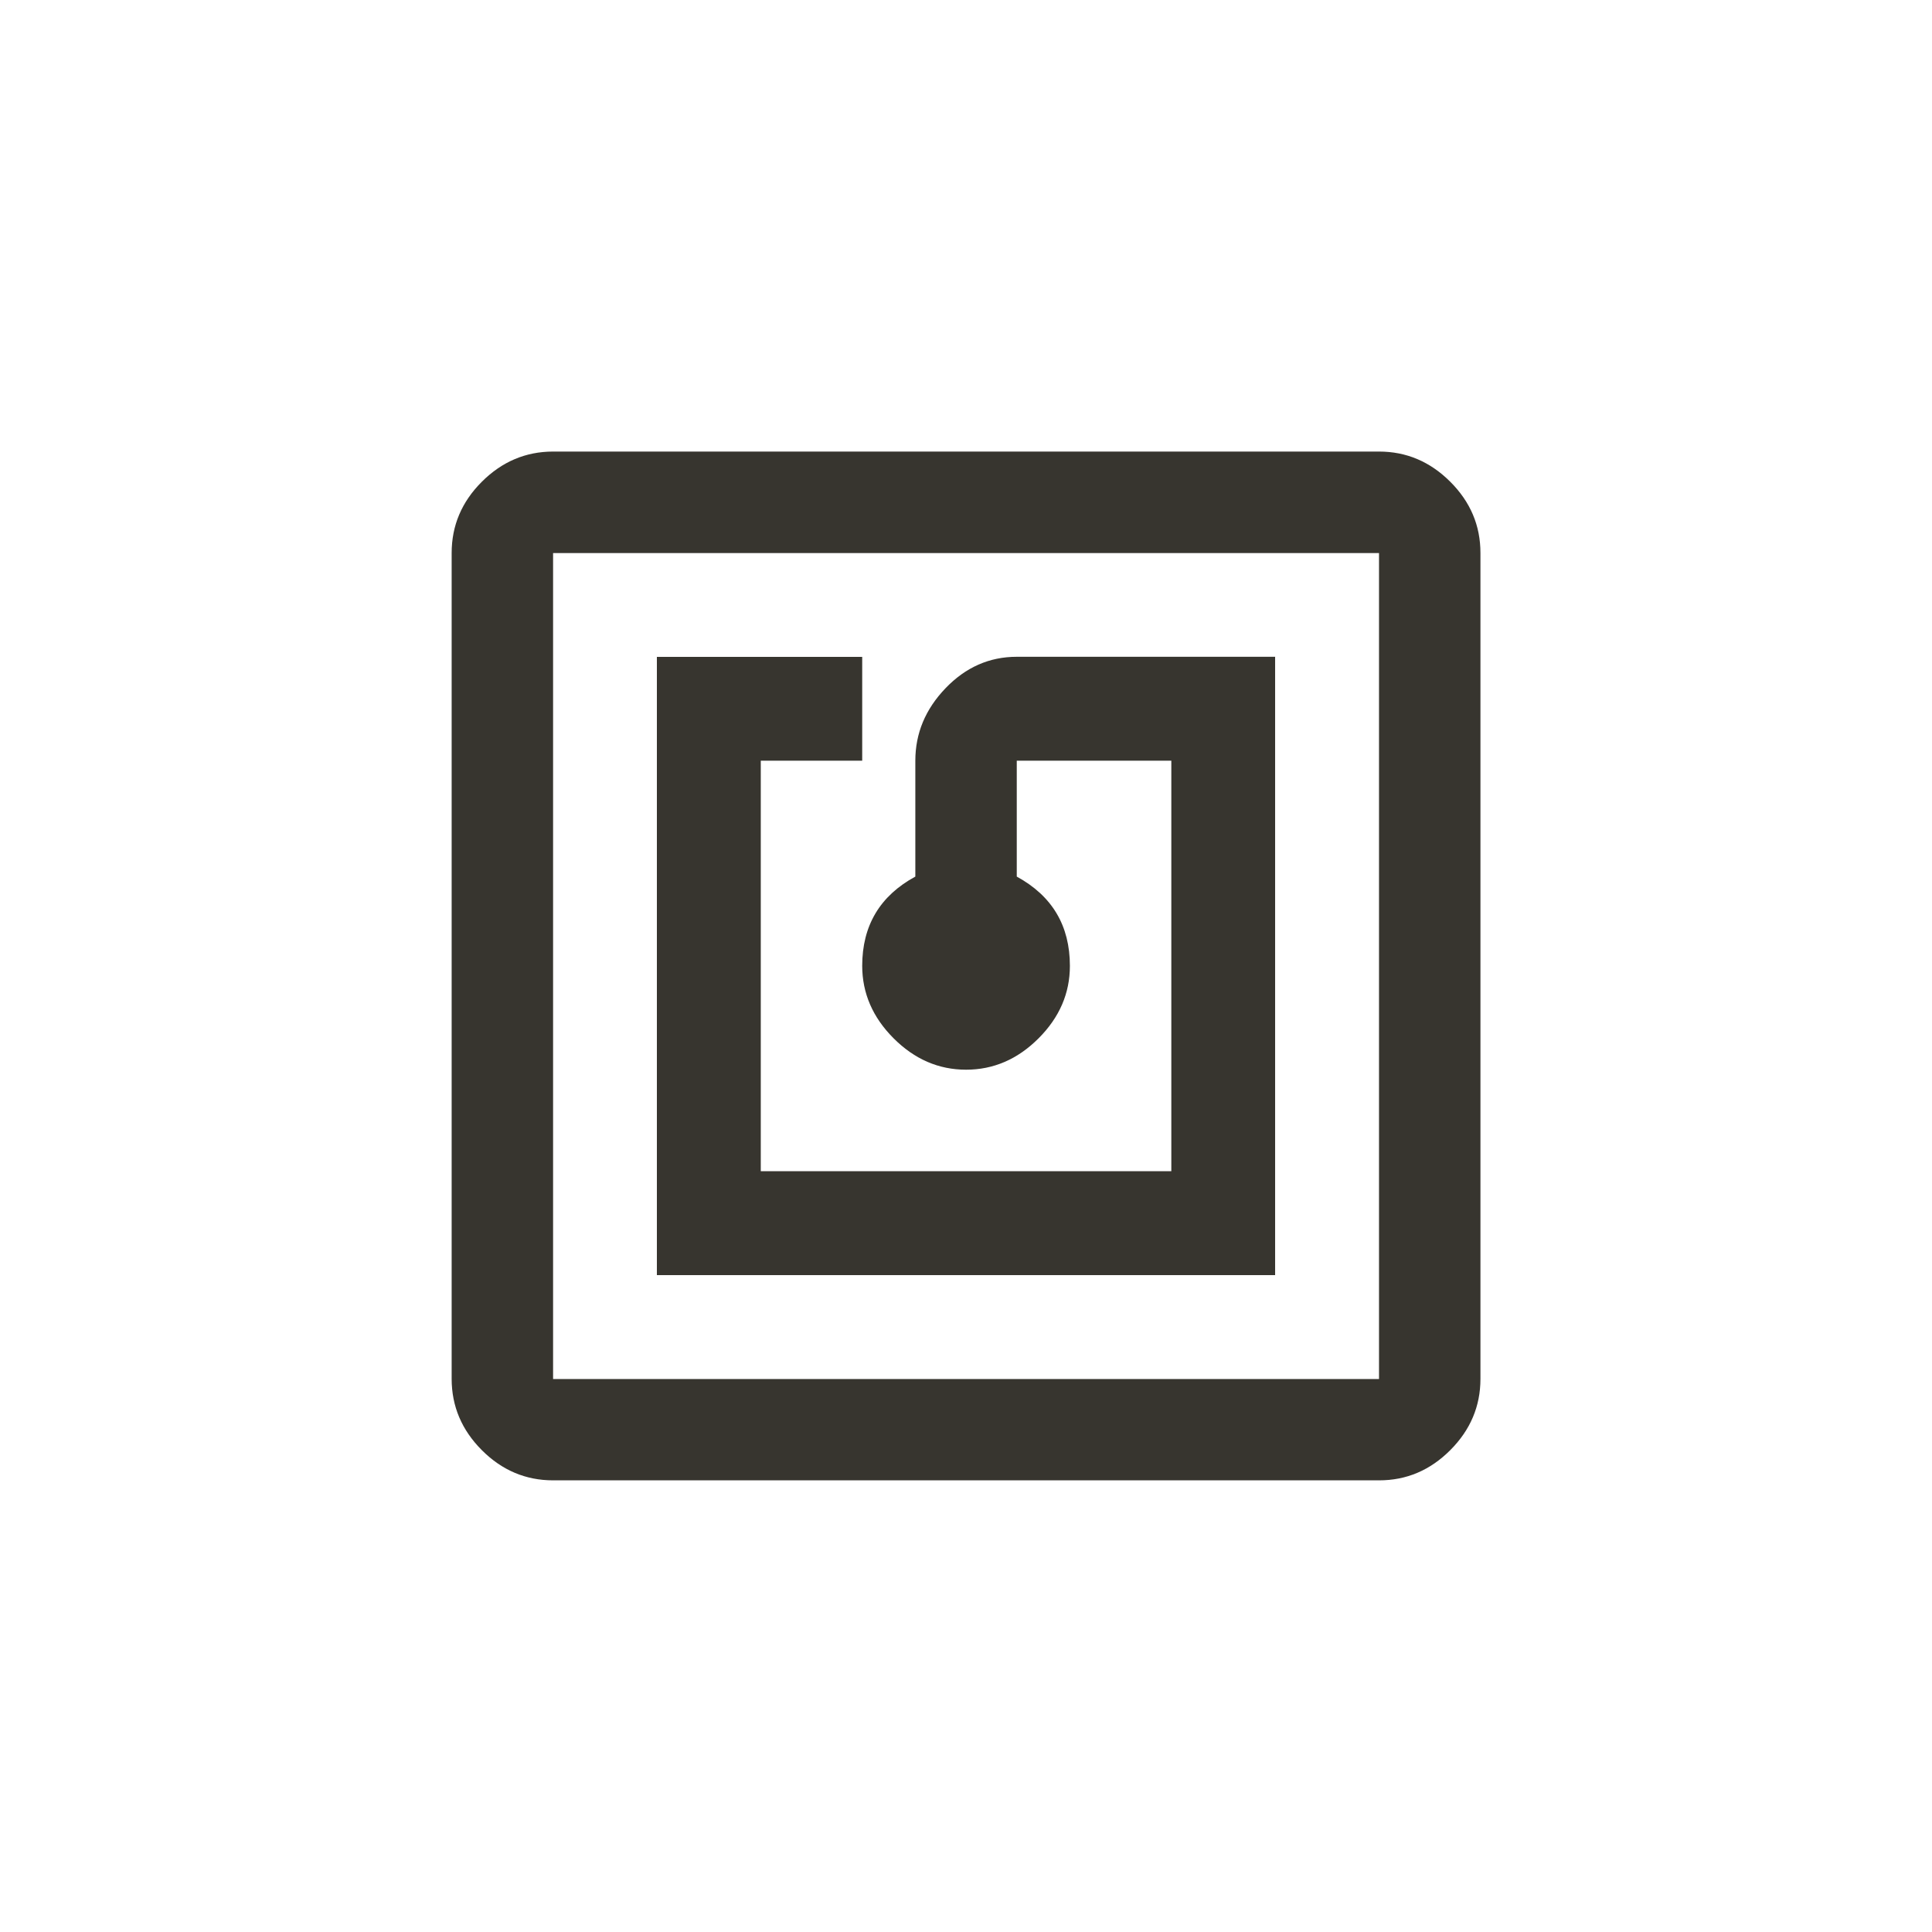 <!-- Generated by IcoMoon.io -->
<svg version="1.1" xmlns="http://www.w3.org/2000/svg" width="40" height="40" viewBox="0 0 40 40">
<title>mt-nfc</title>
<path fill="#37352f" d="M26.4 13.6v12.8h-12.8v-12.8h4.251v2.149h-2.1v8.5h8.5v-8.5h-3.2v2.4q1.1 0.6 1.1 1.849 0 0.851-0.649 1.5t-1.5 0.649-1.5-0.649-0.651-1.5q0-1.251 1.1-1.849v-2.4q0-0.849 0.625-1.5t1.475-0.651h5.351zM28.551 28.551v-17.1h-17.1v17.1h17.1zM28.551 9.349q0.849 0 1.475 0.625t0.625 1.475v17.1q0 0.849-0.625 1.475t-1.475 0.625h-17.1q-0.851 0-1.475-0.625t-0.625-1.475v-17.1q0-0.851 0.625-1.475t1.475-0.625h17.1z"></path>
</svg>
